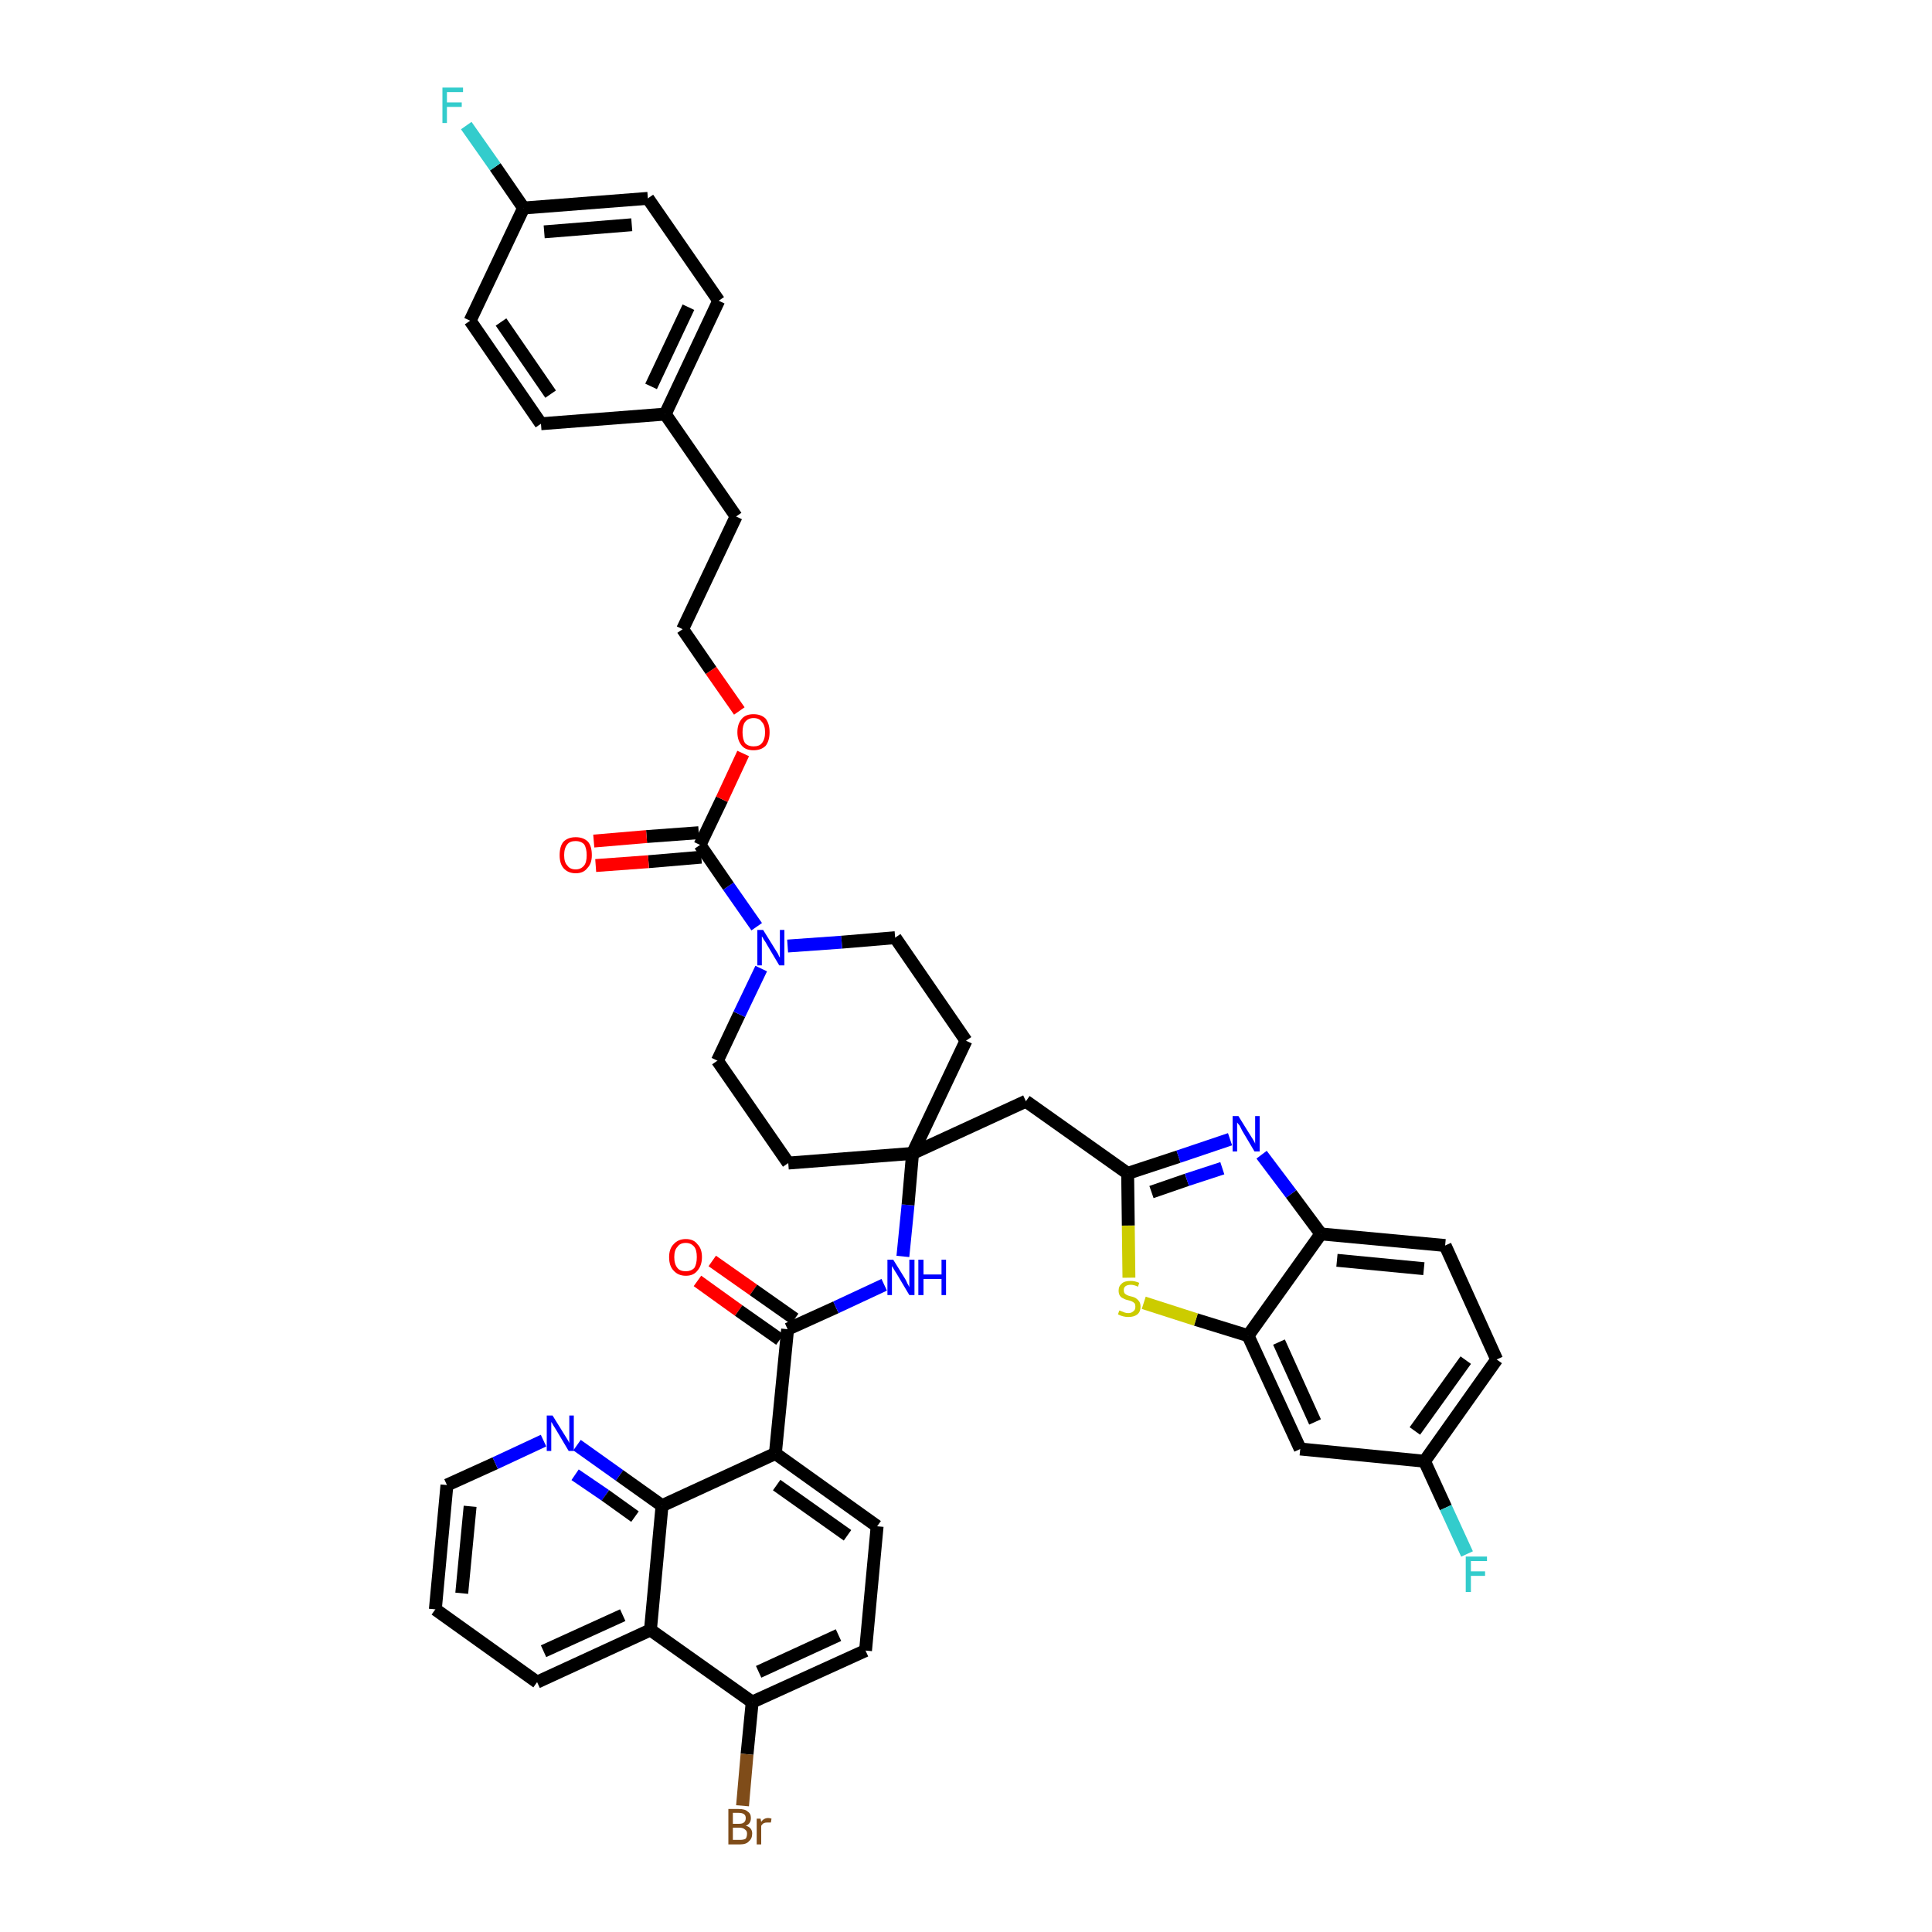 <?xml version='1.0' encoding='iso-8859-1'?>
<svg version='1.1' baseProfile='full'
              xmlns='http://www.w3.org/2000/svg'
                      xmlns:rdkit='http://www.rdkit.org/xml'
                      xmlns:xlink='http://www.w3.org/1999/xlink'
                  xml:space='preserve'
width='300px' height='300px' viewBox='0 0 300 300'>
<!-- END OF HEADER -->
<path class='bond-0 atom-0 atom-1' d='M 108.3,198.9 L 114.7,203.5' style='fill:none;fill-rule:evenodd;stroke:#FF0000;stroke-width:2.0px;stroke-linecap:butt;stroke-linejoin:miter;stroke-opacity:1' />
<path class='bond-0 atom-0 atom-1' d='M 114.7,203.5 L 121.1,208.0' style='fill:none;fill-rule:evenodd;stroke:#000000;stroke-width:2.0px;stroke-linecap:butt;stroke-linejoin:miter;stroke-opacity:1' />
<path class='bond-0 atom-0 atom-1' d='M 110.6,195.8 L 117.0,200.3' style='fill:none;fill-rule:evenodd;stroke:#FF0000;stroke-width:2.0px;stroke-linecap:butt;stroke-linejoin:miter;stroke-opacity:1' />
<path class='bond-0 atom-0 atom-1' d='M 117.0,200.3 L 123.4,204.8' style='fill:none;fill-rule:evenodd;stroke:#000000;stroke-width:2.0px;stroke-linecap:butt;stroke-linejoin:miter;stroke-opacity:1' />
<path class='bond-1 atom-1 atom-2' d='M 122.3,206.4 L 129.8,203.0' style='fill:none;fill-rule:evenodd;stroke:#000000;stroke-width:2.0px;stroke-linecap:butt;stroke-linejoin:miter;stroke-opacity:1' />
<path class='bond-1 atom-1 atom-2' d='M 129.8,203.0 L 137.3,199.5' style='fill:none;fill-rule:evenodd;stroke:#0000FF;stroke-width:2.0px;stroke-linecap:butt;stroke-linejoin:miter;stroke-opacity:1' />
<path class='bond-31 atom-1 atom-32' d='M 122.3,206.4 L 120.4,225.7' style='fill:none;fill-rule:evenodd;stroke:#000000;stroke-width:2.0px;stroke-linecap:butt;stroke-linejoin:miter;stroke-opacity:1' />
<path class='bond-2 atom-2 atom-3' d='M 140.2,195.1 L 141.0,187.1' style='fill:none;fill-rule:evenodd;stroke:#0000FF;stroke-width:2.0px;stroke-linecap:butt;stroke-linejoin:miter;stroke-opacity:1' />
<path class='bond-2 atom-2 atom-3' d='M 141.0,187.1 L 141.7,179.1' style='fill:none;fill-rule:evenodd;stroke:#000000;stroke-width:2.0px;stroke-linecap:butt;stroke-linejoin:miter;stroke-opacity:1' />
<path class='bond-3 atom-3 atom-4' d='M 141.7,179.1 L 159.3,171.0' style='fill:none;fill-rule:evenodd;stroke:#000000;stroke-width:2.0px;stroke-linecap:butt;stroke-linejoin:miter;stroke-opacity:1' />
<path class='bond-14 atom-3 atom-15' d='M 141.7,179.1 L 122.4,180.6' style='fill:none;fill-rule:evenodd;stroke:#000000;stroke-width:2.0px;stroke-linecap:butt;stroke-linejoin:miter;stroke-opacity:1' />
<path class='bond-42 atom-31 atom-3' d='M 150.0,161.6 L 141.7,179.1' style='fill:none;fill-rule:evenodd;stroke:#000000;stroke-width:2.0px;stroke-linecap:butt;stroke-linejoin:miter;stroke-opacity:1' />
<path class='bond-4 atom-4 atom-5' d='M 159.3,171.0 L 175.1,182.2' style='fill:none;fill-rule:evenodd;stroke:#000000;stroke-width:2.0px;stroke-linecap:butt;stroke-linejoin:miter;stroke-opacity:1' />
<path class='bond-5 atom-5 atom-6' d='M 175.1,182.2 L 183.0,179.6' style='fill:none;fill-rule:evenodd;stroke:#000000;stroke-width:2.0px;stroke-linecap:butt;stroke-linejoin:miter;stroke-opacity:1' />
<path class='bond-5 atom-5 atom-6' d='M 183.0,179.6 L 191.0,176.9' style='fill:none;fill-rule:evenodd;stroke:#0000FF;stroke-width:2.0px;stroke-linecap:butt;stroke-linejoin:miter;stroke-opacity:1' />
<path class='bond-5 atom-5 atom-6' d='M 178.8,185.1 L 184.3,183.2' style='fill:none;fill-rule:evenodd;stroke:#000000;stroke-width:2.0px;stroke-linecap:butt;stroke-linejoin:miter;stroke-opacity:1' />
<path class='bond-5 atom-5 atom-6' d='M 184.3,183.2 L 189.8,181.4' style='fill:none;fill-rule:evenodd;stroke:#0000FF;stroke-width:2.0px;stroke-linecap:butt;stroke-linejoin:miter;stroke-opacity:1' />
<path class='bond-44 atom-14 atom-5' d='M 175.3,198.4 L 175.2,190.3' style='fill:none;fill-rule:evenodd;stroke:#CCCC00;stroke-width:2.0px;stroke-linecap:butt;stroke-linejoin:miter;stroke-opacity:1' />
<path class='bond-44 atom-14 atom-5' d='M 175.2,190.3 L 175.1,182.2' style='fill:none;fill-rule:evenodd;stroke:#000000;stroke-width:2.0px;stroke-linecap:butt;stroke-linejoin:miter;stroke-opacity:1' />
<path class='bond-6 atom-6 atom-7' d='M 195.9,179.3 L 200.5,185.4' style='fill:none;fill-rule:evenodd;stroke:#0000FF;stroke-width:2.0px;stroke-linecap:butt;stroke-linejoin:miter;stroke-opacity:1' />
<path class='bond-6 atom-6 atom-7' d='M 200.5,185.4 L 205.1,191.6' style='fill:none;fill-rule:evenodd;stroke:#000000;stroke-width:2.0px;stroke-linecap:butt;stroke-linejoin:miter;stroke-opacity:1' />
<path class='bond-7 atom-7 atom-8' d='M 205.1,191.6 L 224.4,193.4' style='fill:none;fill-rule:evenodd;stroke:#000000;stroke-width:2.0px;stroke-linecap:butt;stroke-linejoin:miter;stroke-opacity:1' />
<path class='bond-7 atom-7 atom-8' d='M 207.6,195.7 L 221.1,197.0' style='fill:none;fill-rule:evenodd;stroke:#000000;stroke-width:2.0px;stroke-linecap:butt;stroke-linejoin:miter;stroke-opacity:1' />
<path class='bond-47 atom-13 atom-7' d='M 193.8,207.4 L 205.1,191.6' style='fill:none;fill-rule:evenodd;stroke:#000000;stroke-width:2.0px;stroke-linecap:butt;stroke-linejoin:miter;stroke-opacity:1' />
<path class='bond-8 atom-8 atom-9' d='M 224.4,193.4 L 232.4,211.1' style='fill:none;fill-rule:evenodd;stroke:#000000;stroke-width:2.0px;stroke-linecap:butt;stroke-linejoin:miter;stroke-opacity:1' />
<path class='bond-9 atom-9 atom-10' d='M 232.4,211.1 L 221.2,226.9' style='fill:none;fill-rule:evenodd;stroke:#000000;stroke-width:2.0px;stroke-linecap:butt;stroke-linejoin:miter;stroke-opacity:1' />
<path class='bond-9 atom-9 atom-10' d='M 227.6,211.2 L 219.7,222.2' style='fill:none;fill-rule:evenodd;stroke:#000000;stroke-width:2.0px;stroke-linecap:butt;stroke-linejoin:miter;stroke-opacity:1' />
<path class='bond-10 atom-10 atom-11' d='M 221.2,226.9 L 224.5,234.1' style='fill:none;fill-rule:evenodd;stroke:#000000;stroke-width:2.0px;stroke-linecap:butt;stroke-linejoin:miter;stroke-opacity:1' />
<path class='bond-10 atom-10 atom-11' d='M 224.5,234.1 L 227.8,241.3' style='fill:none;fill-rule:evenodd;stroke:#33CCCC;stroke-width:2.0px;stroke-linecap:butt;stroke-linejoin:miter;stroke-opacity:1' />
<path class='bond-11 atom-10 atom-12' d='M 221.2,226.9 L 201.9,225.0' style='fill:none;fill-rule:evenodd;stroke:#000000;stroke-width:2.0px;stroke-linecap:butt;stroke-linejoin:miter;stroke-opacity:1' />
<path class='bond-12 atom-12 atom-13' d='M 201.9,225.0 L 193.8,207.4' style='fill:none;fill-rule:evenodd;stroke:#000000;stroke-width:2.0px;stroke-linecap:butt;stroke-linejoin:miter;stroke-opacity:1' />
<path class='bond-12 atom-12 atom-13' d='M 204.2,220.8 L 198.6,208.4' style='fill:none;fill-rule:evenodd;stroke:#000000;stroke-width:2.0px;stroke-linecap:butt;stroke-linejoin:miter;stroke-opacity:1' />
<path class='bond-13 atom-13 atom-14' d='M 193.8,207.4 L 185.7,204.9' style='fill:none;fill-rule:evenodd;stroke:#000000;stroke-width:2.0px;stroke-linecap:butt;stroke-linejoin:miter;stroke-opacity:1' />
<path class='bond-13 atom-13 atom-14' d='M 185.7,204.9 L 177.6,202.3' style='fill:none;fill-rule:evenodd;stroke:#CCCC00;stroke-width:2.0px;stroke-linecap:butt;stroke-linejoin:miter;stroke-opacity:1' />
<path class='bond-15 atom-15 atom-16' d='M 122.4,180.6 L 111.4,164.7' style='fill:none;fill-rule:evenodd;stroke:#000000;stroke-width:2.0px;stroke-linecap:butt;stroke-linejoin:miter;stroke-opacity:1' />
<path class='bond-16 atom-16 atom-17' d='M 111.4,164.7 L 114.8,157.5' style='fill:none;fill-rule:evenodd;stroke:#000000;stroke-width:2.0px;stroke-linecap:butt;stroke-linejoin:miter;stroke-opacity:1' />
<path class='bond-16 atom-16 atom-17' d='M 114.8,157.5 L 118.2,150.4' style='fill:none;fill-rule:evenodd;stroke:#0000FF;stroke-width:2.0px;stroke-linecap:butt;stroke-linejoin:miter;stroke-opacity:1' />
<path class='bond-17 atom-17 atom-18' d='M 117.5,143.9 L 113.1,137.6' style='fill:none;fill-rule:evenodd;stroke:#0000FF;stroke-width:2.0px;stroke-linecap:butt;stroke-linejoin:miter;stroke-opacity:1' />
<path class='bond-17 atom-17 atom-18' d='M 113.1,137.6 L 108.7,131.2' style='fill:none;fill-rule:evenodd;stroke:#000000;stroke-width:2.0px;stroke-linecap:butt;stroke-linejoin:miter;stroke-opacity:1' />
<path class='bond-29 atom-17 atom-30' d='M 122.3,146.9 L 130.7,146.3' style='fill:none;fill-rule:evenodd;stroke:#0000FF;stroke-width:2.0px;stroke-linecap:butt;stroke-linejoin:miter;stroke-opacity:1' />
<path class='bond-29 atom-17 atom-30' d='M 130.7,146.3 L 139.0,145.6' style='fill:none;fill-rule:evenodd;stroke:#000000;stroke-width:2.0px;stroke-linecap:butt;stroke-linejoin:miter;stroke-opacity:1' />
<path class='bond-18 atom-18 atom-19' d='M 108.5,129.3 L 100.4,129.9' style='fill:none;fill-rule:evenodd;stroke:#000000;stroke-width:2.0px;stroke-linecap:butt;stroke-linejoin:miter;stroke-opacity:1' />
<path class='bond-18 atom-18 atom-19' d='M 100.4,129.9 L 92.2,130.6' style='fill:none;fill-rule:evenodd;stroke:#FF0000;stroke-width:2.0px;stroke-linecap:butt;stroke-linejoin:miter;stroke-opacity:1' />
<path class='bond-18 atom-18 atom-19' d='M 108.9,133.1 L 100.7,133.8' style='fill:none;fill-rule:evenodd;stroke:#000000;stroke-width:2.0px;stroke-linecap:butt;stroke-linejoin:miter;stroke-opacity:1' />
<path class='bond-18 atom-18 atom-19' d='M 100.7,133.8 L 92.5,134.4' style='fill:none;fill-rule:evenodd;stroke:#FF0000;stroke-width:2.0px;stroke-linecap:butt;stroke-linejoin:miter;stroke-opacity:1' />
<path class='bond-19 atom-18 atom-20' d='M 108.7,131.2 L 112.1,124.1' style='fill:none;fill-rule:evenodd;stroke:#000000;stroke-width:2.0px;stroke-linecap:butt;stroke-linejoin:miter;stroke-opacity:1' />
<path class='bond-19 atom-18 atom-20' d='M 112.1,124.1 L 115.4,117.0' style='fill:none;fill-rule:evenodd;stroke:#FF0000;stroke-width:2.0px;stroke-linecap:butt;stroke-linejoin:miter;stroke-opacity:1' />
<path class='bond-20 atom-20 atom-21' d='M 114.8,110.4 L 110.4,104.1' style='fill:none;fill-rule:evenodd;stroke:#FF0000;stroke-width:2.0px;stroke-linecap:butt;stroke-linejoin:miter;stroke-opacity:1' />
<path class='bond-20 atom-20 atom-21' d='M 110.4,104.1 L 106.0,97.7' style='fill:none;fill-rule:evenodd;stroke:#000000;stroke-width:2.0px;stroke-linecap:butt;stroke-linejoin:miter;stroke-opacity:1' />
<path class='bond-21 atom-21 atom-22' d='M 106.0,97.7 L 114.3,80.2' style='fill:none;fill-rule:evenodd;stroke:#000000;stroke-width:2.0px;stroke-linecap:butt;stroke-linejoin:miter;stroke-opacity:1' />
<path class='bond-22 atom-22 atom-23' d='M 114.3,80.2 L 103.3,64.3' style='fill:none;fill-rule:evenodd;stroke:#000000;stroke-width:2.0px;stroke-linecap:butt;stroke-linejoin:miter;stroke-opacity:1' />
<path class='bond-23 atom-23 atom-24' d='M 103.3,64.3 L 111.6,46.7' style='fill:none;fill-rule:evenodd;stroke:#000000;stroke-width:2.0px;stroke-linecap:butt;stroke-linejoin:miter;stroke-opacity:1' />
<path class='bond-23 atom-23 atom-24' d='M 101.1,60.0 L 106.9,47.7' style='fill:none;fill-rule:evenodd;stroke:#000000;stroke-width:2.0px;stroke-linecap:butt;stroke-linejoin:miter;stroke-opacity:1' />
<path class='bond-45 atom-29 atom-23' d='M 84.0,65.8 L 103.3,64.3' style='fill:none;fill-rule:evenodd;stroke:#000000;stroke-width:2.0px;stroke-linecap:butt;stroke-linejoin:miter;stroke-opacity:1' />
<path class='bond-24 atom-24 atom-25' d='M 111.6,46.7 L 100.6,30.8' style='fill:none;fill-rule:evenodd;stroke:#000000;stroke-width:2.0px;stroke-linecap:butt;stroke-linejoin:miter;stroke-opacity:1' />
<path class='bond-25 atom-25 atom-26' d='M 100.6,30.8 L 81.3,32.3' style='fill:none;fill-rule:evenodd;stroke:#000000;stroke-width:2.0px;stroke-linecap:butt;stroke-linejoin:miter;stroke-opacity:1' />
<path class='bond-25 atom-25 atom-26' d='M 98.1,34.9 L 84.5,36.0' style='fill:none;fill-rule:evenodd;stroke:#000000;stroke-width:2.0px;stroke-linecap:butt;stroke-linejoin:miter;stroke-opacity:1' />
<path class='bond-26 atom-26 atom-27' d='M 81.3,32.3 L 76.9,25.9' style='fill:none;fill-rule:evenodd;stroke:#000000;stroke-width:2.0px;stroke-linecap:butt;stroke-linejoin:miter;stroke-opacity:1' />
<path class='bond-26 atom-26 atom-27' d='M 76.9,25.9 L 72.4,19.5' style='fill:none;fill-rule:evenodd;stroke:#33CCCC;stroke-width:2.0px;stroke-linecap:butt;stroke-linejoin:miter;stroke-opacity:1' />
<path class='bond-27 atom-26 atom-28' d='M 81.3,32.3 L 73.0,49.8' style='fill:none;fill-rule:evenodd;stroke:#000000;stroke-width:2.0px;stroke-linecap:butt;stroke-linejoin:miter;stroke-opacity:1' />
<path class='bond-28 atom-28 atom-29' d='M 73.0,49.8 L 84.0,65.8' style='fill:none;fill-rule:evenodd;stroke:#000000;stroke-width:2.0px;stroke-linecap:butt;stroke-linejoin:miter;stroke-opacity:1' />
<path class='bond-28 atom-28 atom-29' d='M 77.8,50.0 L 85.5,61.2' style='fill:none;fill-rule:evenodd;stroke:#000000;stroke-width:2.0px;stroke-linecap:butt;stroke-linejoin:miter;stroke-opacity:1' />
<path class='bond-30 atom-30 atom-31' d='M 139.0,145.6 L 150.0,161.6' style='fill:none;fill-rule:evenodd;stroke:#000000;stroke-width:2.0px;stroke-linecap:butt;stroke-linejoin:miter;stroke-opacity:1' />
<path class='bond-32 atom-32 atom-33' d='M 120.4,225.7 L 136.2,237.0' style='fill:none;fill-rule:evenodd;stroke:#000000;stroke-width:2.0px;stroke-linecap:butt;stroke-linejoin:miter;stroke-opacity:1' />
<path class='bond-32 atom-32 atom-33' d='M 120.6,230.6 L 131.6,238.4' style='fill:none;fill-rule:evenodd;stroke:#000000;stroke-width:2.0px;stroke-linecap:butt;stroke-linejoin:miter;stroke-opacity:1' />
<path class='bond-43 atom-42 atom-32' d='M 102.8,233.8 L 120.4,225.7' style='fill:none;fill-rule:evenodd;stroke:#000000;stroke-width:2.0px;stroke-linecap:butt;stroke-linejoin:miter;stroke-opacity:1' />
<path class='bond-33 atom-33 atom-34' d='M 136.2,237.0 L 134.4,256.3' style='fill:none;fill-rule:evenodd;stroke:#000000;stroke-width:2.0px;stroke-linecap:butt;stroke-linejoin:miter;stroke-opacity:1' />
<path class='bond-34 atom-34 atom-35' d='M 134.4,256.3 L 116.8,264.3' style='fill:none;fill-rule:evenodd;stroke:#000000;stroke-width:2.0px;stroke-linecap:butt;stroke-linejoin:miter;stroke-opacity:1' />
<path class='bond-34 atom-34 atom-35' d='M 130.2,253.9 L 117.8,259.6' style='fill:none;fill-rule:evenodd;stroke:#000000;stroke-width:2.0px;stroke-linecap:butt;stroke-linejoin:miter;stroke-opacity:1' />
<path class='bond-35 atom-35 atom-36' d='M 116.8,264.3 L 116.0,272.4' style='fill:none;fill-rule:evenodd;stroke:#000000;stroke-width:2.0px;stroke-linecap:butt;stroke-linejoin:miter;stroke-opacity:1' />
<path class='bond-35 atom-35 atom-36' d='M 116.0,272.4 L 115.3,280.4' style='fill:none;fill-rule:evenodd;stroke:#7F4C19;stroke-width:2.0px;stroke-linecap:butt;stroke-linejoin:miter;stroke-opacity:1' />
<path class='bond-36 atom-35 atom-37' d='M 116.8,264.3 L 101.0,253.1' style='fill:none;fill-rule:evenodd;stroke:#000000;stroke-width:2.0px;stroke-linecap:butt;stroke-linejoin:miter;stroke-opacity:1' />
<path class='bond-37 atom-37 atom-38' d='M 101.0,253.1 L 83.4,261.2' style='fill:none;fill-rule:evenodd;stroke:#000000;stroke-width:2.0px;stroke-linecap:butt;stroke-linejoin:miter;stroke-opacity:1' />
<path class='bond-37 atom-37 atom-38' d='M 96.7,250.8 L 84.4,256.4' style='fill:none;fill-rule:evenodd;stroke:#000000;stroke-width:2.0px;stroke-linecap:butt;stroke-linejoin:miter;stroke-opacity:1' />
<path class='bond-46 atom-42 atom-37' d='M 102.8,233.8 L 101.0,253.1' style='fill:none;fill-rule:evenodd;stroke:#000000;stroke-width:2.0px;stroke-linecap:butt;stroke-linejoin:miter;stroke-opacity:1' />
<path class='bond-38 atom-38 atom-39' d='M 83.4,261.2 L 67.6,249.9' style='fill:none;fill-rule:evenodd;stroke:#000000;stroke-width:2.0px;stroke-linecap:butt;stroke-linejoin:miter;stroke-opacity:1' />
<path class='bond-39 atom-39 atom-40' d='M 67.6,249.9 L 69.4,230.6' style='fill:none;fill-rule:evenodd;stroke:#000000;stroke-width:2.0px;stroke-linecap:butt;stroke-linejoin:miter;stroke-opacity:1' />
<path class='bond-39 atom-39 atom-40' d='M 71.7,247.4 L 73.0,233.9' style='fill:none;fill-rule:evenodd;stroke:#000000;stroke-width:2.0px;stroke-linecap:butt;stroke-linejoin:miter;stroke-opacity:1' />
<path class='bond-40 atom-40 atom-41' d='M 69.4,230.6 L 76.9,227.2' style='fill:none;fill-rule:evenodd;stroke:#000000;stroke-width:2.0px;stroke-linecap:butt;stroke-linejoin:miter;stroke-opacity:1' />
<path class='bond-40 atom-40 atom-41' d='M 76.9,227.2 L 84.4,223.7' style='fill:none;fill-rule:evenodd;stroke:#0000FF;stroke-width:2.0px;stroke-linecap:butt;stroke-linejoin:miter;stroke-opacity:1' />
<path class='bond-41 atom-41 atom-42' d='M 89.6,224.4 L 96.2,229.1' style='fill:none;fill-rule:evenodd;stroke:#0000FF;stroke-width:2.0px;stroke-linecap:butt;stroke-linejoin:miter;stroke-opacity:1' />
<path class='bond-41 atom-41 atom-42' d='M 96.2,229.1 L 102.8,233.8' style='fill:none;fill-rule:evenodd;stroke:#000000;stroke-width:2.0px;stroke-linecap:butt;stroke-linejoin:miter;stroke-opacity:1' />
<path class='bond-41 atom-41 atom-42' d='M 89.3,229.0 L 94.0,232.2' style='fill:none;fill-rule:evenodd;stroke:#0000FF;stroke-width:2.0px;stroke-linecap:butt;stroke-linejoin:miter;stroke-opacity:1' />
<path class='bond-41 atom-41 atom-42' d='M 94.0,232.2 L 98.6,235.5' style='fill:none;fill-rule:evenodd;stroke:#000000;stroke-width:2.0px;stroke-linecap:butt;stroke-linejoin:miter;stroke-opacity:1' />
<path  class='atom-0' d='M 103.9 195.2
Q 103.9 193.9, 104.6 193.2
Q 105.3 192.4, 106.5 192.4
Q 107.7 192.4, 108.3 193.2
Q 109.0 193.9, 109.0 195.2
Q 109.0 196.5, 108.3 197.3
Q 107.7 198.1, 106.5 198.1
Q 105.3 198.1, 104.6 197.3
Q 103.9 196.6, 103.9 195.2
M 106.5 197.4
Q 107.3 197.4, 107.8 196.9
Q 108.2 196.3, 108.2 195.2
Q 108.2 194.1, 107.8 193.6
Q 107.3 193.0, 106.5 193.0
Q 105.6 193.0, 105.2 193.6
Q 104.7 194.1, 104.7 195.2
Q 104.7 196.3, 105.2 196.9
Q 105.6 197.4, 106.5 197.4
' fill='#FF0000'/>
<path  class='atom-2' d='M 138.7 195.6
L 140.5 198.5
Q 140.7 198.8, 140.9 199.3
Q 141.2 199.8, 141.2 199.9
L 141.2 195.6
L 142.0 195.6
L 142.0 201.1
L 141.2 201.1
L 139.3 197.9
Q 139.1 197.6, 138.8 197.1
Q 138.6 196.7, 138.5 196.6
L 138.5 201.1
L 137.8 201.1
L 137.8 195.6
L 138.7 195.6
' fill='#0000FF'/>
<path  class='atom-2' d='M 142.6 195.6
L 143.4 195.6
L 143.4 197.9
L 146.2 197.9
L 146.2 195.6
L 146.9 195.6
L 146.9 201.1
L 146.2 201.1
L 146.2 198.6
L 143.4 198.6
L 143.4 201.1
L 142.6 201.1
L 142.6 195.6
' fill='#0000FF'/>
<path  class='atom-6' d='M 192.3 173.3
L 194.1 176.2
Q 194.3 176.5, 194.6 177.0
Q 194.9 177.5, 194.9 177.6
L 194.9 173.3
L 195.6 173.3
L 195.6 178.8
L 194.8 178.8
L 192.9 175.6
Q 192.7 175.2, 192.5 174.8
Q 192.2 174.4, 192.1 174.3
L 192.1 178.8
L 191.4 178.8
L 191.4 173.3
L 192.3 173.3
' fill='#0000FF'/>
<path  class='atom-11' d='M 227.6 241.7
L 230.9 241.7
L 230.9 242.4
L 228.4 242.4
L 228.4 244.0
L 230.6 244.0
L 230.6 244.7
L 228.4 244.7
L 228.4 247.2
L 227.6 247.2
L 227.6 241.7
' fill='#33CCCC'/>
<path  class='atom-14' d='M 173.8 203.5
Q 173.9 203.5, 174.1 203.6
Q 174.4 203.7, 174.6 203.8
Q 174.9 203.9, 175.2 203.9
Q 175.7 203.9, 176.0 203.6
Q 176.3 203.4, 176.3 202.9
Q 176.3 202.6, 176.2 202.4
Q 176.0 202.2, 175.8 202.1
Q 175.6 202.0, 175.2 201.9
Q 174.7 201.8, 174.4 201.6
Q 174.1 201.5, 173.9 201.2
Q 173.7 200.9, 173.7 200.4
Q 173.7 199.7, 174.2 199.3
Q 174.6 198.9, 175.6 198.9
Q 176.2 198.9, 176.9 199.2
L 176.7 199.8
Q 176.1 199.5, 175.6 199.5
Q 175.1 199.5, 174.8 199.7
Q 174.5 199.9, 174.5 200.3
Q 174.5 200.6, 174.6 200.8
Q 174.8 201.0, 175.0 201.1
Q 175.2 201.2, 175.6 201.3
Q 176.1 201.4, 176.4 201.6
Q 176.7 201.8, 176.9 202.1
Q 177.1 202.4, 177.1 202.9
Q 177.1 203.7, 176.6 204.1
Q 176.1 204.5, 175.2 204.5
Q 174.8 204.5, 174.4 204.4
Q 174.0 204.3, 173.6 204.1
L 173.8 203.5
' fill='#CCCC00'/>
<path  class='atom-17' d='M 118.5 144.4
L 120.3 147.3
Q 120.5 147.6, 120.8 148.1
Q 121.0 148.6, 121.1 148.7
L 121.1 144.4
L 121.8 144.4
L 121.8 149.9
L 121.0 149.9
L 119.1 146.7
Q 118.9 146.3, 118.6 145.9
Q 118.4 145.5, 118.3 145.4
L 118.3 149.9
L 117.6 149.9
L 117.6 144.4
L 118.5 144.4
' fill='#0000FF'/>
<path  class='atom-19' d='M 86.9 132.8
Q 86.9 131.4, 87.5 130.7
Q 88.2 130.0, 89.4 130.0
Q 90.6 130.0, 91.3 130.7
Q 91.9 131.4, 91.9 132.8
Q 91.9 134.1, 91.2 134.8
Q 90.6 135.6, 89.4 135.6
Q 88.2 135.6, 87.5 134.8
Q 86.9 134.1, 86.9 132.8
M 89.4 135.0
Q 90.2 135.0, 90.7 134.4
Q 91.1 133.9, 91.1 132.8
Q 91.1 131.7, 90.7 131.1
Q 90.2 130.6, 89.4 130.6
Q 88.5 130.6, 88.1 131.1
Q 87.6 131.7, 87.6 132.8
Q 87.6 133.9, 88.1 134.4
Q 88.5 135.0, 89.4 135.0
' fill='#FF0000'/>
<path  class='atom-20' d='M 114.5 113.7
Q 114.5 112.4, 115.2 111.6
Q 115.8 110.9, 117.0 110.9
Q 118.2 110.9, 118.9 111.6
Q 119.5 112.4, 119.5 113.7
Q 119.5 115.0, 118.9 115.8
Q 118.2 116.5, 117.0 116.5
Q 115.8 116.5, 115.2 115.8
Q 114.5 115.0, 114.5 113.7
M 117.0 115.9
Q 117.9 115.9, 118.3 115.4
Q 118.8 114.8, 118.8 113.7
Q 118.8 112.6, 118.3 112.1
Q 117.9 111.5, 117.0 111.5
Q 116.2 111.5, 115.7 112.1
Q 115.3 112.6, 115.3 113.7
Q 115.3 114.8, 115.7 115.4
Q 116.2 115.9, 117.0 115.9
' fill='#FF0000'/>
<path  class='atom-27' d='M 68.7 13.6
L 71.9 13.6
L 71.9 14.3
L 69.4 14.3
L 69.4 15.9
L 71.7 15.9
L 71.7 16.6
L 69.4 16.6
L 69.4 19.1
L 68.7 19.1
L 68.7 13.6
' fill='#33CCCC'/>
<path  class='atom-36' d='M 115.8 283.5
Q 116.3 283.6, 116.6 284.0
Q 116.8 284.3, 116.8 284.7
Q 116.8 285.5, 116.3 285.9
Q 115.9 286.4, 114.9 286.4
L 113.1 286.4
L 113.1 280.9
L 114.7 280.9
Q 115.7 280.9, 116.1 281.3
Q 116.6 281.6, 116.6 282.3
Q 116.6 283.2, 115.8 283.5
M 113.8 281.5
L 113.8 283.2
L 114.7 283.2
Q 115.3 283.2, 115.5 283.0
Q 115.8 282.8, 115.8 282.3
Q 115.8 281.5, 114.7 281.5
L 113.8 281.5
M 114.9 285.7
Q 115.5 285.7, 115.8 285.5
Q 116.0 285.2, 116.0 284.7
Q 116.0 284.3, 115.7 284.1
Q 115.4 283.8, 114.8 283.8
L 113.8 283.8
L 113.8 285.7
L 114.9 285.7
' fill='#7F4C19'/>
<path  class='atom-36' d='M 118.1 282.4
L 118.2 282.9
Q 118.6 282.3, 119.3 282.3
Q 119.5 282.3, 119.8 282.4
L 119.7 283.0
Q 119.3 283.0, 119.1 283.0
Q 118.8 283.0, 118.6 283.1
Q 118.4 283.2, 118.2 283.5
L 118.2 286.4
L 117.5 286.4
L 117.5 282.4
L 118.1 282.4
' fill='#7F4C19'/>
<path  class='atom-41' d='M 85.8 219.8
L 87.6 222.7
Q 87.8 223.0, 88.1 223.5
Q 88.4 224.0, 88.4 224.1
L 88.4 219.8
L 89.1 219.8
L 89.1 225.3
L 88.3 225.3
L 86.4 222.1
Q 86.2 221.8, 85.9 221.3
Q 85.7 220.9, 85.6 220.8
L 85.6 225.3
L 84.9 225.3
L 84.9 219.8
L 85.8 219.8
' fill='#0000FF'/>
</svg>
